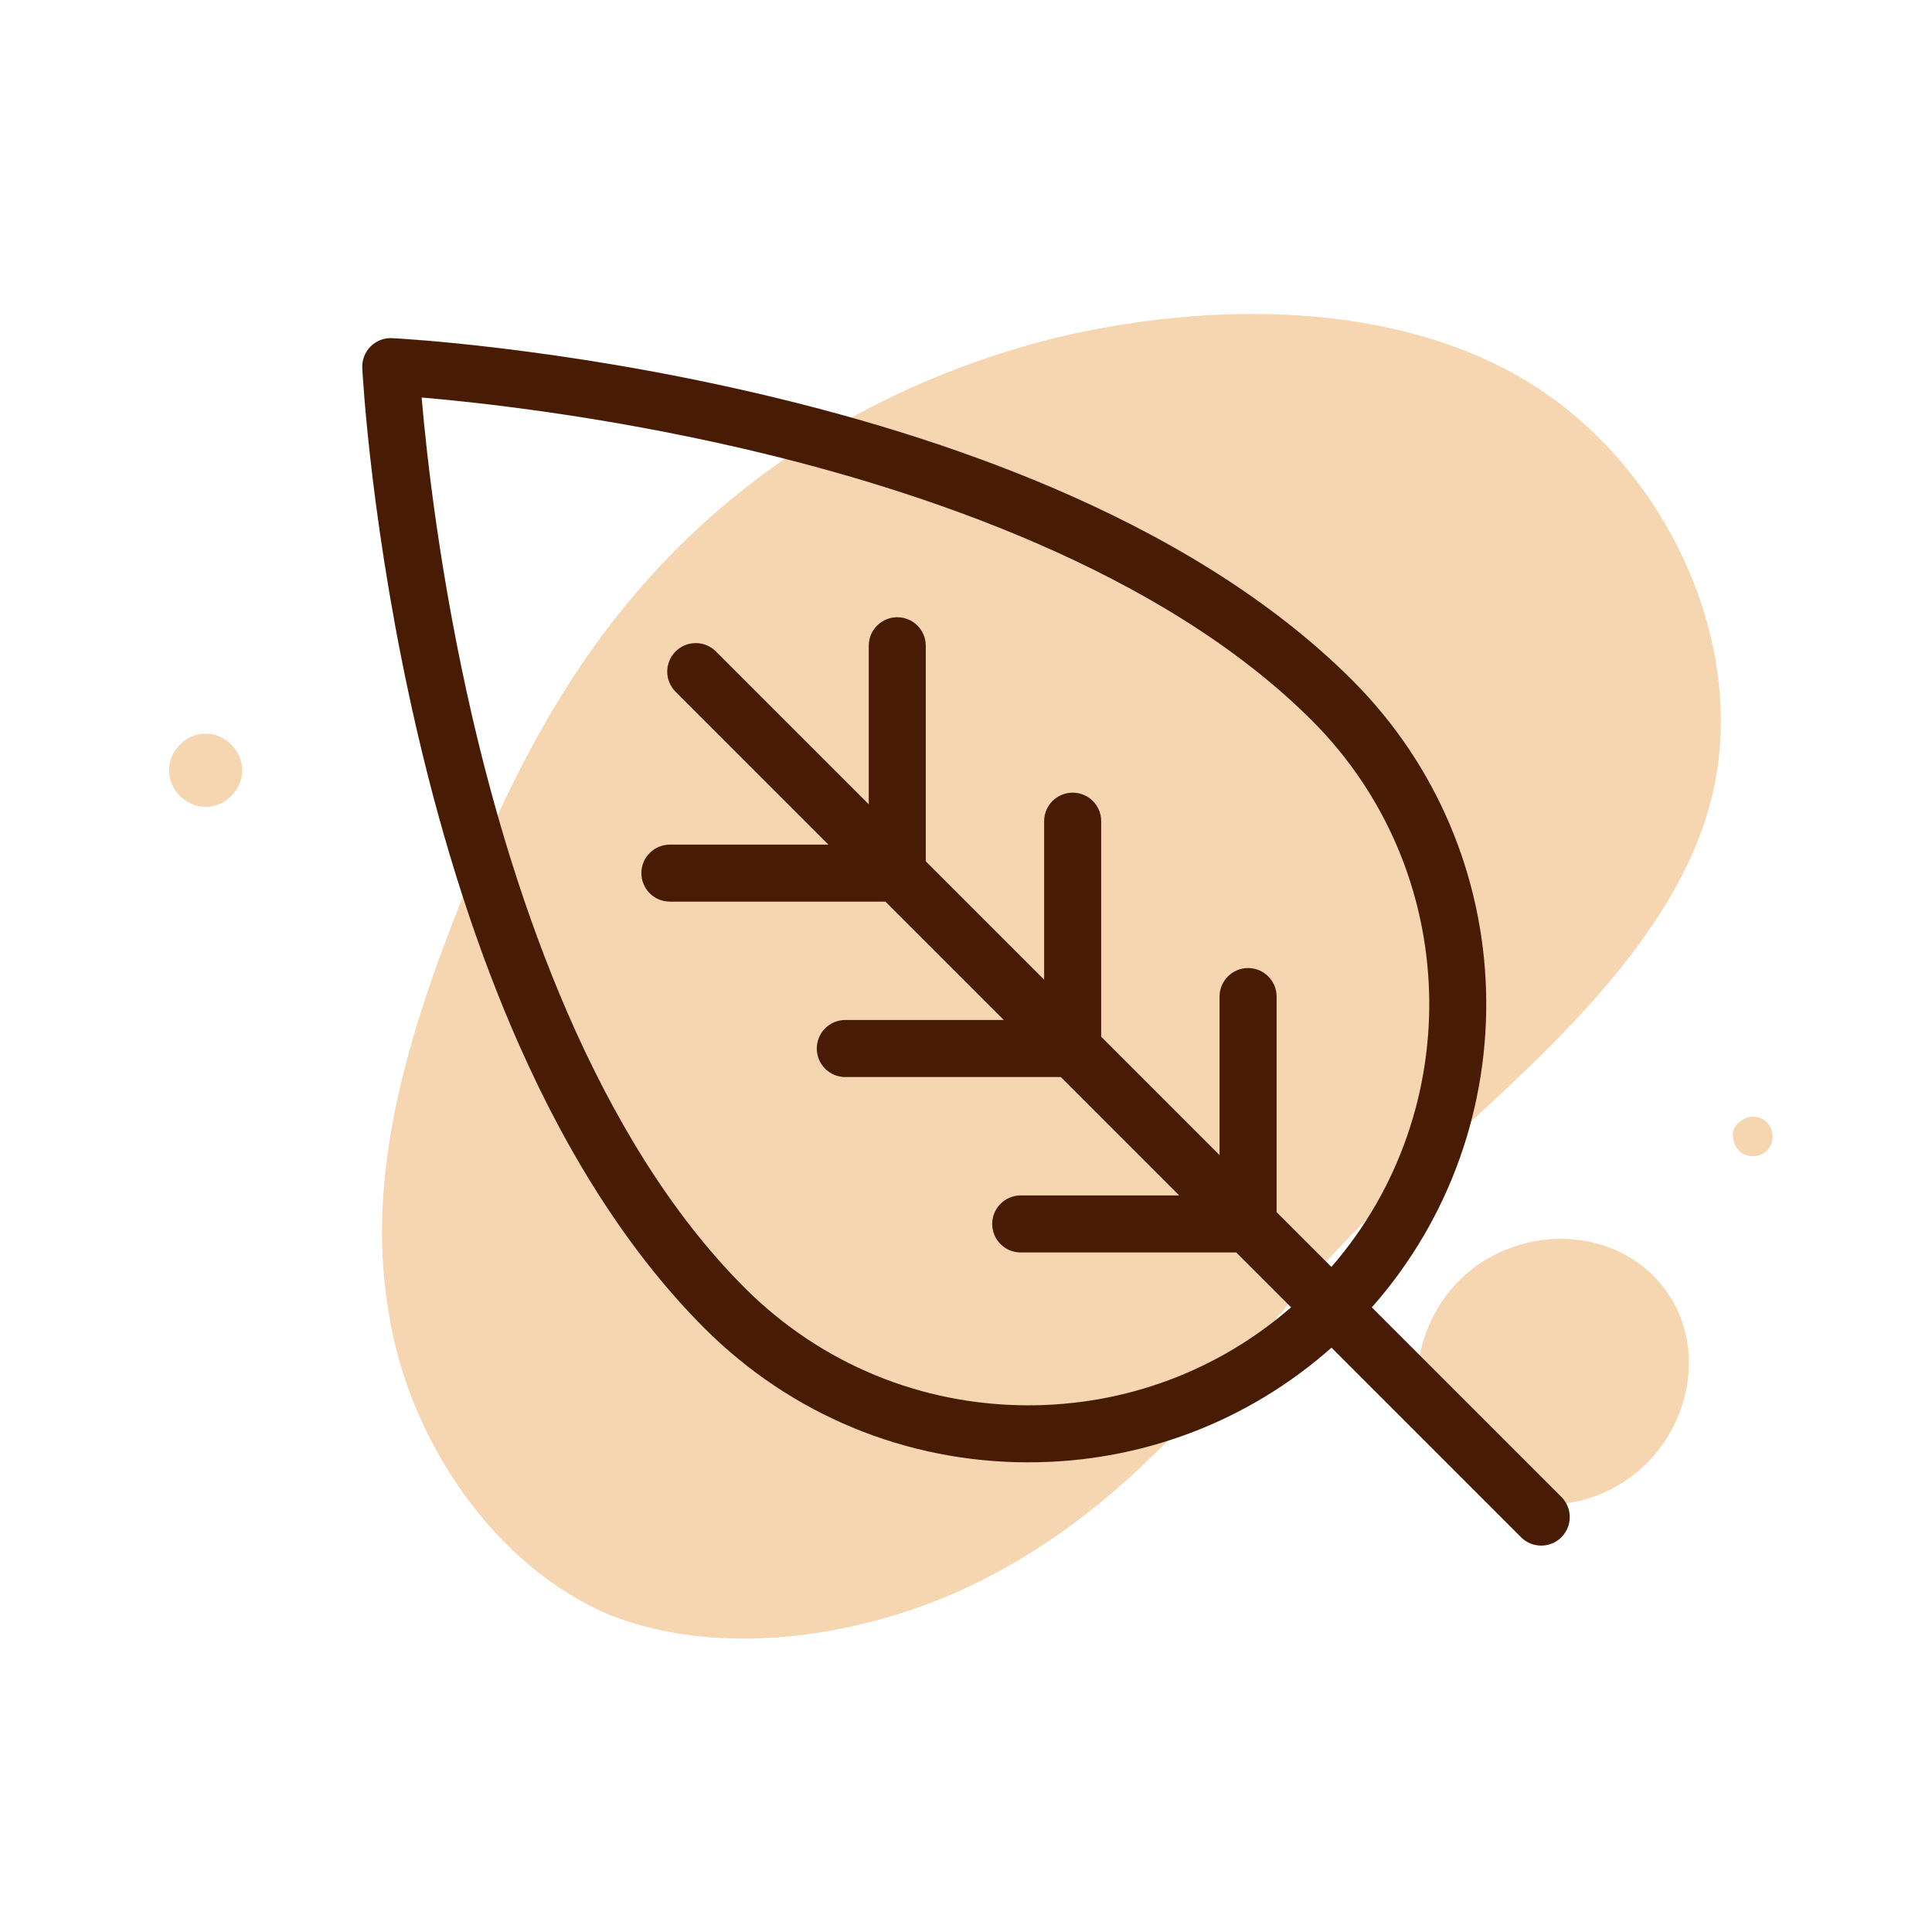 <svg width="80" height="80" viewBox="0 0 80 80" fill="none" xmlns="http://www.w3.org/2000/svg">
<path d="M63.615 16.032C69.206 19.648 72.468 26.996 70.837 33.178C69.206 39.477 62.799 44.609 58.722 48.459C54.528 52.308 52.781 54.757 50.335 57.557C47.888 60.239 44.976 63.272 40.55 65.488C36.123 67.704 30.065 68.754 25.289 66.888C20.513 64.905 16.902 59.656 16.086 54.291C15.154 48.808 16.785 43.209 18.882 37.844C20.979 32.478 23.425 27.579 27.386 23.38C31.347 19.181 36.705 15.799 43.462 14.049C50.102 12.416 58.023 12.416 63.615 16.032ZM67.343 61.289C69.905 59.539 70.721 56.04 69.09 53.591C67.459 51.141 63.964 50.558 61.285 52.308C58.722 54.057 57.907 57.557 59.538 60.006C61.285 62.456 64.78 63.039 67.343 61.289ZM8.514 30.379C9.33 30.379 10.029 31.079 10.029 31.895C10.029 32.712 9.33 33.412 8.514 33.412C7.699 33.412 7 32.712 7 31.895C7 31.079 7.699 30.379 8.514 30.379ZM72.585 46.242C73.05 46.242 73.4 46.592 73.4 47.059C73.4 47.525 73.05 47.875 72.585 47.875C72.119 47.875 71.769 47.525 71.769 47.059C71.653 46.709 72.119 46.242 72.585 46.242Z" fill="#F5D6B0"/>
<path d="M62.984 63.654C63.215 63.885 63.517 64 63.819 64C64.121 64 64.424 63.885 64.654 63.654C65.115 63.193 65.115 62.445 64.654 61.984L56.804 54.135C63.381 46.693 63.112 35.283 55.996 28.167C53.05 25.22 49.112 22.642 44.29 20.504C40.472 18.81 36.09 17.385 31.263 16.267C23.069 14.367 16.516 14.016 16.241 14.002C15.908 13.985 15.582 14.109 15.346 14.346C15.11 14.582 14.985 14.907 15.001 15.241C15.016 15.516 15.368 22.068 17.267 30.263C18.386 35.089 19.811 39.472 21.505 43.29C23.642 48.111 26.221 52.05 29.167 54.996C32.75 58.579 37.514 60.552 42.582 60.552C47.254 60.552 51.667 58.874 55.135 55.804L62.984 63.654ZM51.681 40.085C51.028 40.085 50.499 40.614 50.499 41.266V47.83L45.598 42.928V34.002C45.598 33.35 45.07 32.822 44.417 32.822C43.765 32.822 43.236 33.35 43.236 34.002V40.566L38.335 35.665V26.74C38.335 26.087 37.806 25.558 37.154 25.558C36.501 25.558 35.973 26.087 35.973 26.74V33.303L29.645 26.975C29.184 26.514 28.436 26.514 27.975 26.975C27.513 27.437 27.513 28.184 27.975 28.645L34.302 34.973H27.739C27.087 34.973 26.558 35.502 26.558 36.154C26.558 36.806 27.087 37.335 27.739 37.335H36.665L41.566 42.236H35.002C34.35 42.236 33.821 42.765 33.821 43.418C33.821 44.07 34.35 44.598 35.002 44.598H43.928L48.829 49.5H42.266C41.613 49.5 41.085 50.029 41.085 50.681C41.085 51.334 41.613 51.862 42.266 51.862H51.191L53.461 54.132C50.441 56.758 46.621 58.191 42.581 58.191C38.144 58.191 33.973 56.464 30.836 53.326C24.603 47.093 21.272 37.076 19.576 29.77C18.212 23.899 17.659 18.788 17.459 16.46C19.788 16.659 24.899 17.213 30.77 18.577C38.076 20.273 48.093 23.604 54.326 29.837C60.521 36.032 60.789 45.943 55.131 52.461L52.862 50.192V41.266C52.862 40.614 52.333 40.085 51.681 40.085Z" fill="#481C04"/>
</svg>
